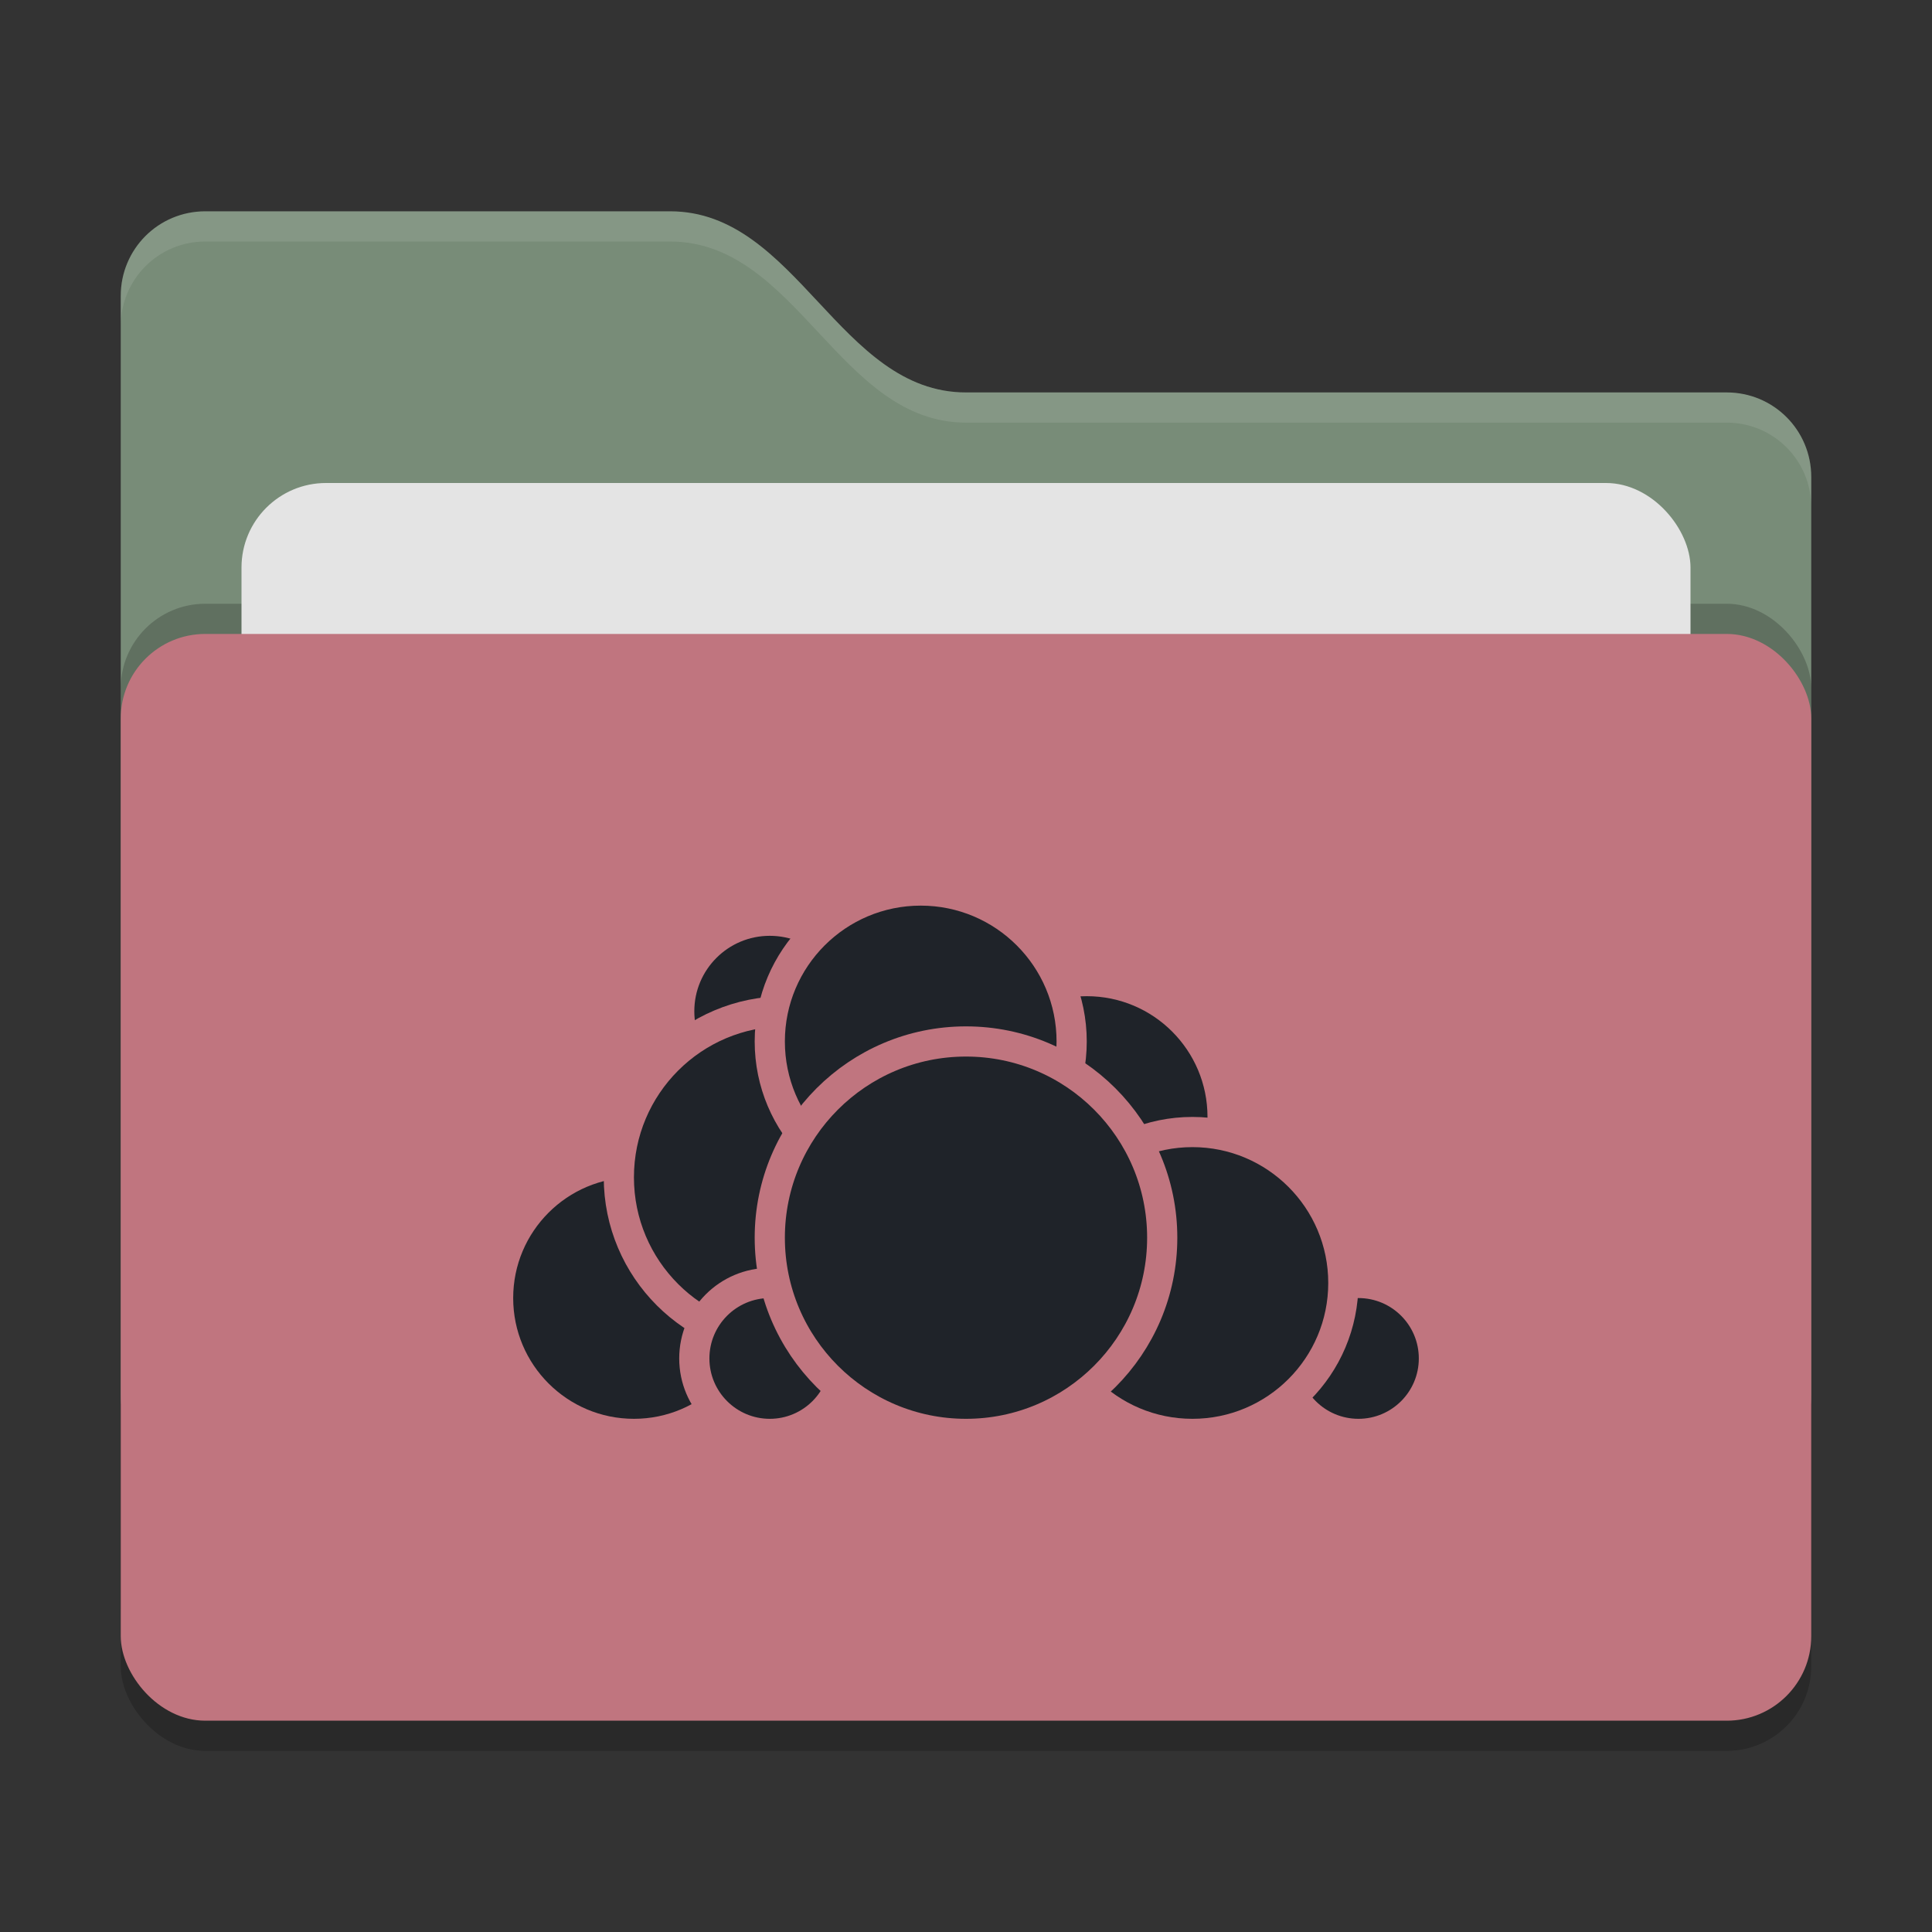 <svg xmlns="http://www.w3.org/2000/svg" width="64" height="64" version="1">
 <rect width="100%" height="100%" fill="#333333" stroke="none"/>
 <rect style="opacity:0.2" width="56" height="36" x="4" y="22" rx="2.8" ry="2.8"/>
 <path style="fill:#788C78" d="M 4,46.2 C 4,47.751 5.249,49 6.8,49 H 57.2 C 58.751,49 60,47.751 60,46.2 V 15.8 C 60,14.249 58.751,13 57.2,13 H 32 C 27.8,13 26.4,7 22.2,7 H 6.8 C 5.249,7 4,8.249 4,9.8"/>
 <rect style="opacity:0.2" width="56" height="36" x="4" y="20" rx="2.8" ry="2.8"/>
 <rect style="fill:#e4e4e4" width="48" height="22" x="8" y="16" rx="2.8" ry="2.8"/>
 <rect style="fill:#C0757F" width="56" height="36" x="4" y="21" rx="2.8" ry="2.8"/>
 <path style="opacity:0.1;fill:#ffffff" d="M 6.801,7 C 5.25,7 4,8.25 4,9.801 V 10.801 C 4,9.25 5.25,8 6.801,8 H 22.199 C 26.399,8 27.8,14 32,14 H 57.199 C 58.75,14 60,15.25 60,16.801 V 15.801 C 60,14.25 58.75,13 57.199,13 H 32 C 27.8,13 26.399,7 22.199,7 Z"/>
 <g>
  <circle style="fill:#1f2329;stroke:#C0757F;stroke-linecap:round;stroke-linejoin:round" cx="36" cy="37" r="4.5"/>
  <circle style="fill:#1f2329;stroke:#C0757F;stroke-linecap:round;stroke-linejoin:round" cx="45" cy="45" r="2.5"/>
  <circle style="fill:#1f2329;stroke:#C0757F;stroke-linecap:round;stroke-linejoin:round" cx="39.5" cy="42.5" r="5"/>
  <circle style="fill:#1f2329;stroke:#C0757F;stroke-linecap:round;stroke-linejoin:round" cx="21" cy="43" r="4.5"/>
  <circle style="fill:#1f2329;stroke:#C0757F;stroke-linecap:round;stroke-linejoin:round" cx="25.5" cy="33.5" r="3"/>
  <circle style="fill:#1f2329;stroke:#C0757F;stroke-linecap:round;stroke-linejoin:round" cx="26" cy="39" r="5.5"/>
  <circle style="fill:#1f2329;stroke:#C0757F;stroke-linecap:round;stroke-linejoin:round" cx="25.5" cy="45" r="2.5"/>
  <circle style="fill:#1f2329;stroke:#C0757F;stroke-linecap:round;stroke-linejoin:round" cx="30.5" cy="34.5" r="5"/>
  <circle style="fill:#1f2329;stroke:#C0757F;stroke-linecap:round;stroke-linejoin:round" cx="32" cy="41" r="6.5"/>
 </g>
</svg>
